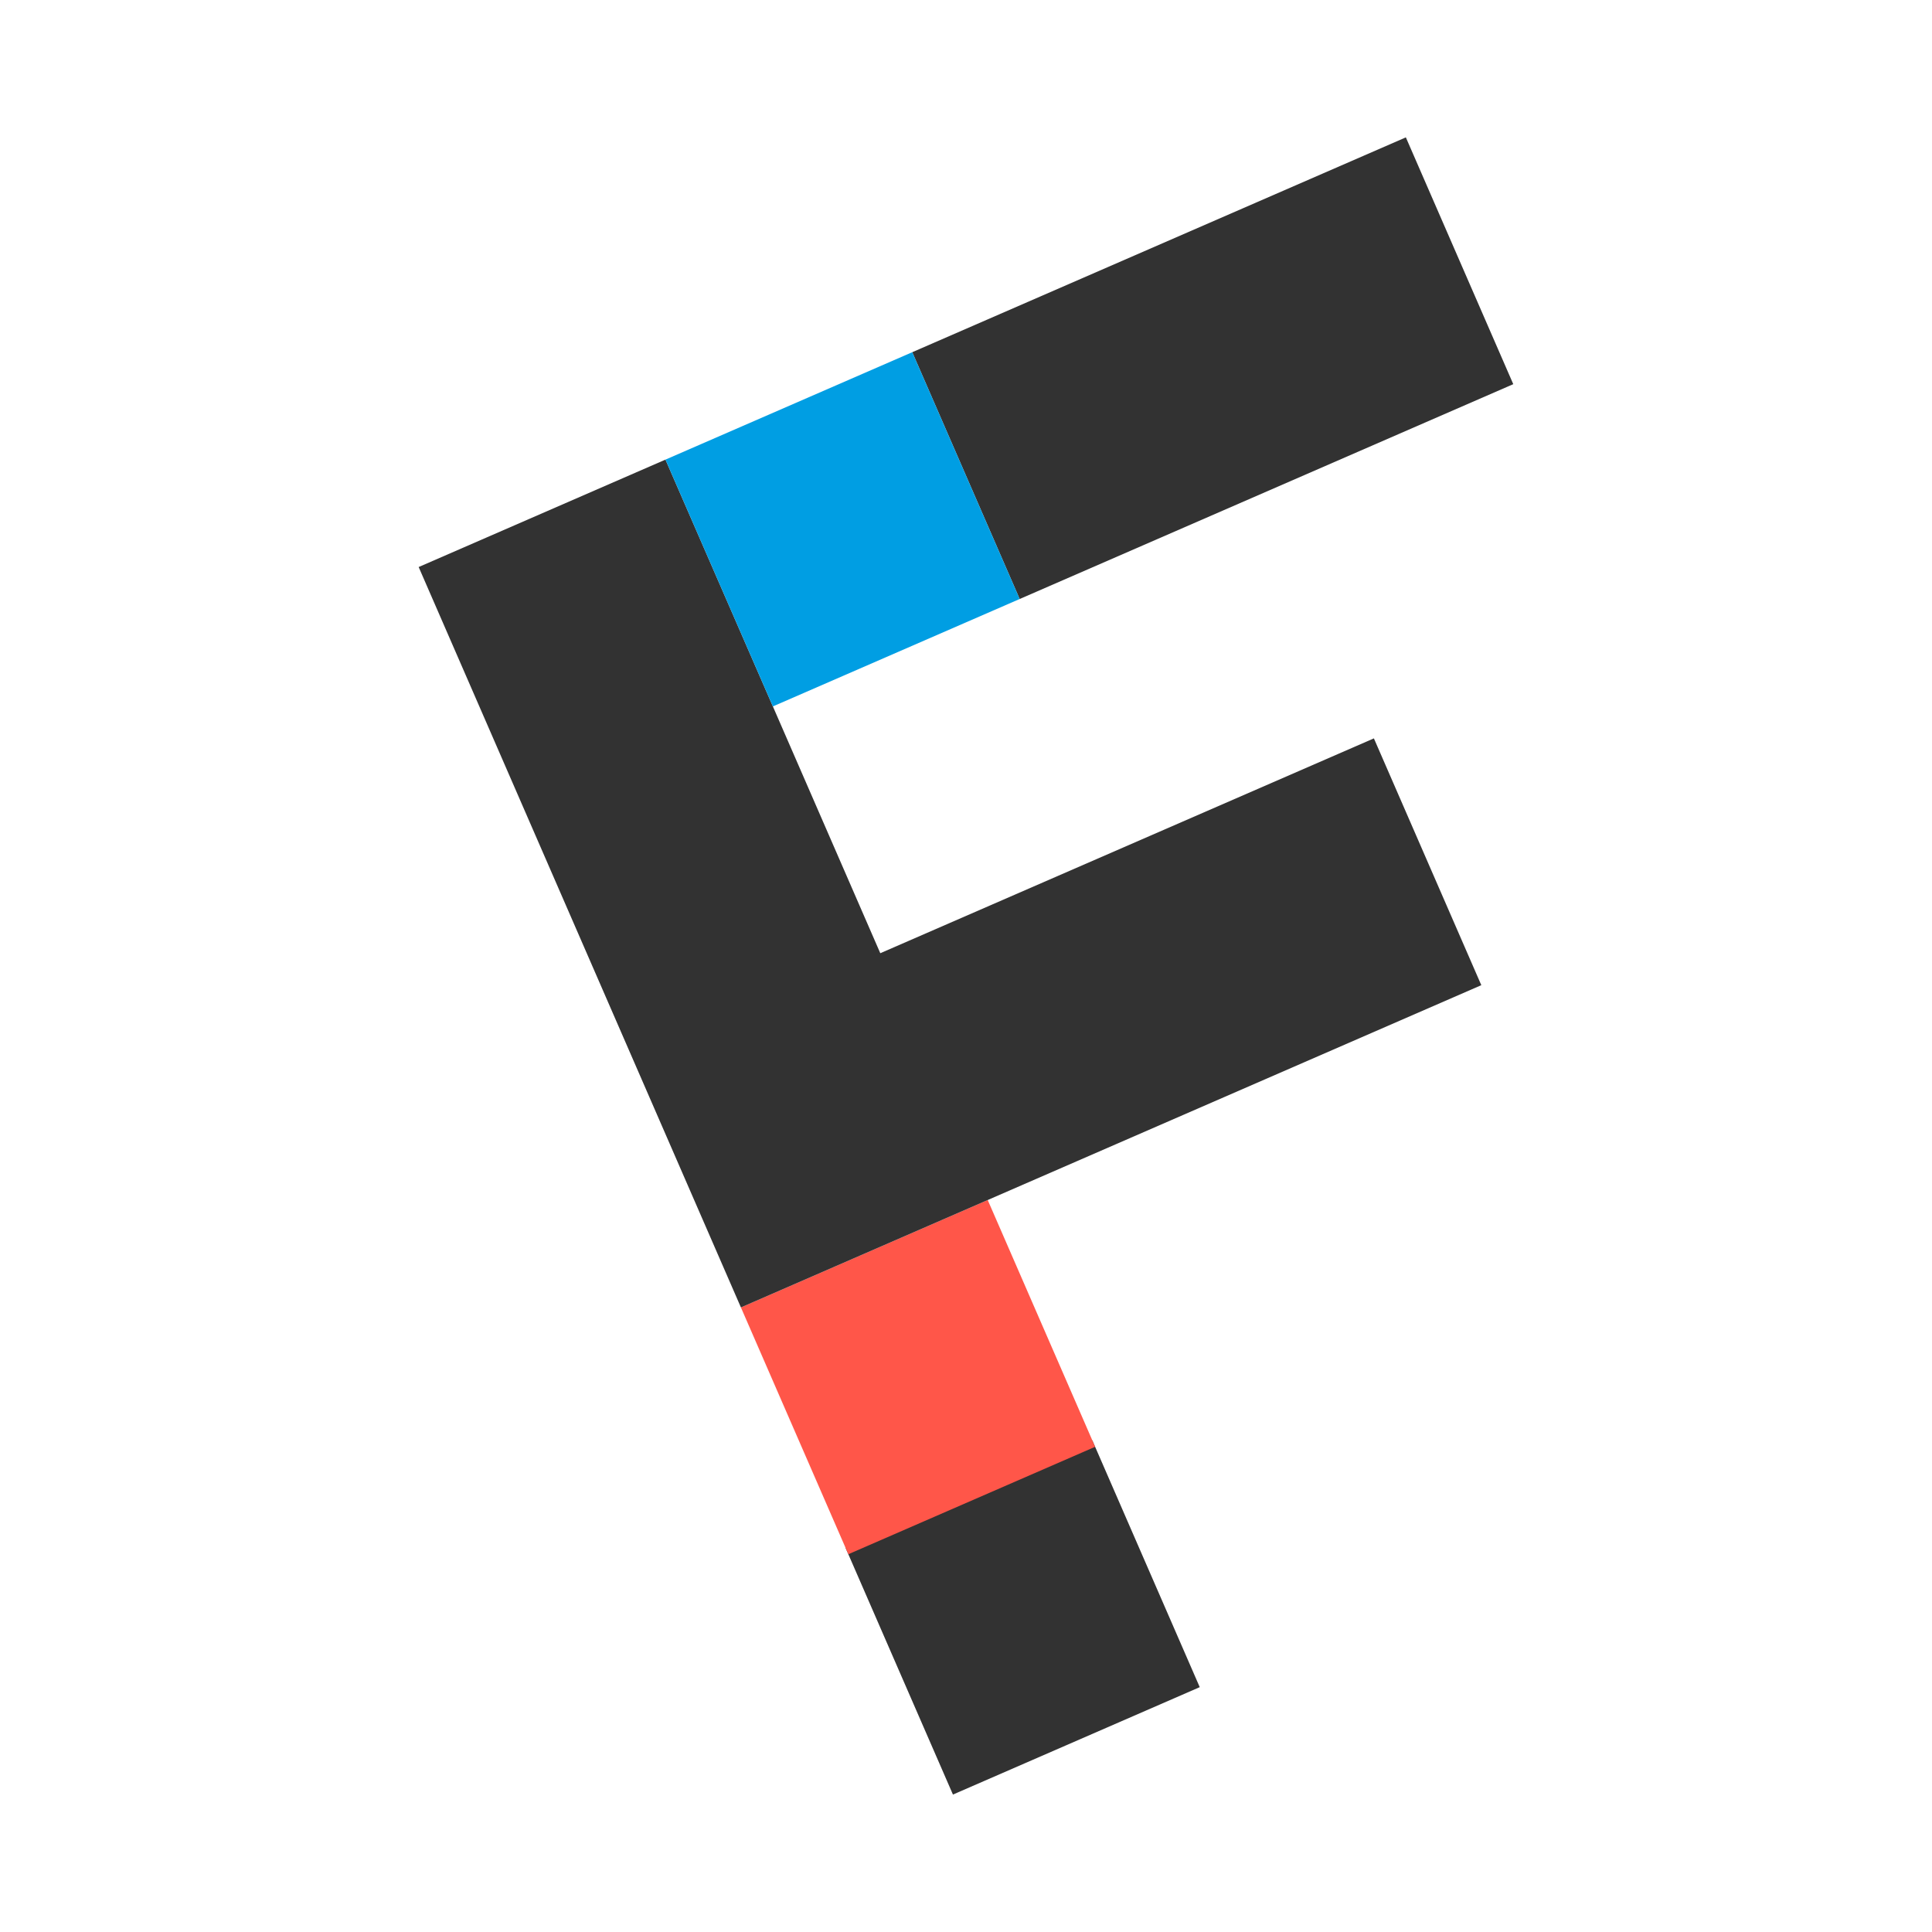 <?xml version="1.0" encoding="UTF-8" standalone="no"?><!DOCTYPE svg PUBLIC "-//W3C//DTD SVG 1.1//EN" "http://www.w3.org/Graphics/SVG/1.1/DTD/svg11.dtd"><svg width="100%" height="100%" viewBox="0 0 10417 10417" version="1.1" xmlns="http://www.w3.org/2000/svg" xmlns:xlink="http://www.w3.org/1999/xlink" xml:space="preserve" xmlns:serif="http://www.serif.com/" style="fill-rule:evenodd;clip-rule:evenodd;stroke-linejoin:round;stroke-miterlimit:2;"><path d="M7580.12,740.659l-2661.37,1158.35l579.175,1330.69l2661.37,-1158.35l-579.174,-1330.69Z" style="fill:#323232;"/><path d="M5889.62,7766.14l-1330.69,579.175l579.175,1330.69l1330.69,-579.174l-579.175,-1330.69Z" style="fill:#323232;"/><path d="M5325.58,6470.23l-1330.69,579.174l579.174,1330.69l1330.69,-579.175l-579.175,-1330.69Z" style="fill:#ff5649;"/><path d="M2257.38,3057.35l1330.68,-579.172l1158.35,2661.38l2661.38,-1158.35l579.172,1330.68l-3992.06,1737.52l-1737.52,-3992.06Z" style="fill:#323232;"/><path d="M4918.73,1899.01l-1330.69,579.175l579.174,1330.69l1330.69,-579.175l-579.175,-1330.69Z" style="fill:#009ee3;"/></svg>